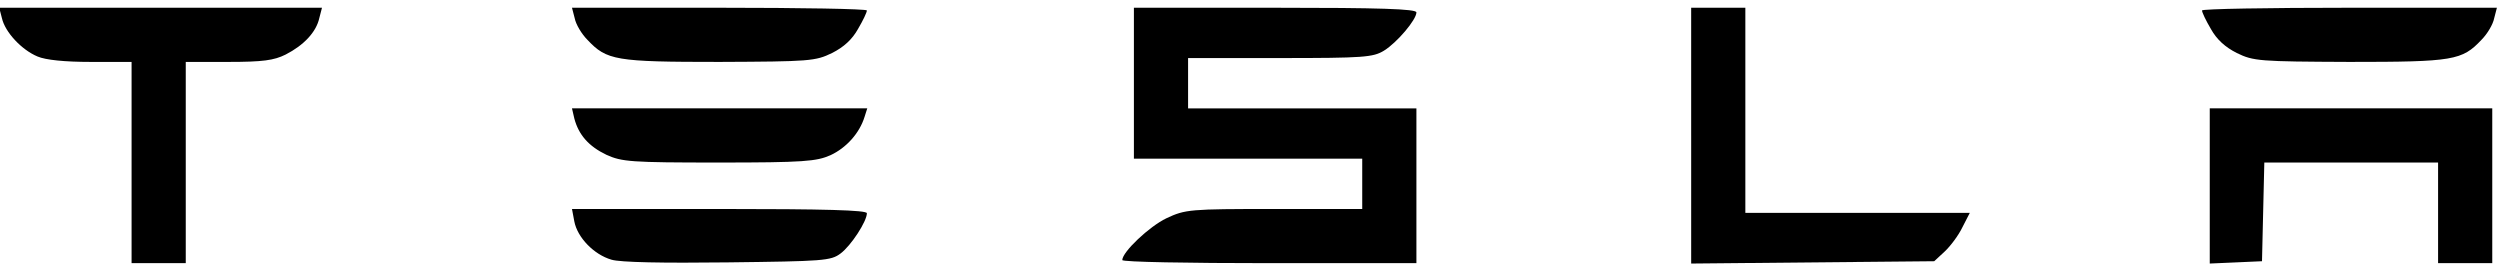 <?xml version="1.0" standalone="no"?>
<!DOCTYPE svg PUBLIC "-//W3C//DTD SVG 20010904//EN"
 "http://www.w3.org/TR/2001/REC-SVG-20010904/DTD/svg10.dtd">
<svg version="1.0" xmlns="http://www.w3.org/2000/svg"
 width="646pt" height="70pt" viewBox="0 0 646 70"
 preserveAspectRatio="xMidYMid meet">
<g transform="translate(0,70) scale(0.1,-0.1)"
fill="#000000" stroke="none">
<path d="M5 653 c8 -36 51 -82 92 -99 21 -9 70 -14 138 -14 l105 0 0 -260 0
-260 70 0 70 0 0 260 0 260 110 0 c89 0 118 4 148 19 47 24 79 58 87 94 l7 27
-417 0 -417 0 7 -27z"/>
<path d="M1485 653 c3 -16 18 -41 33 -56 50 -53 72 -57 341 -57 233 1 248 2
291 23 30 15 52 35 67 62 13 22 23 43 23 48 0 4 -171 7 -381 7 l-381 0 7 -27z"/>
<path d="M2930 485 l0 -195 295 0 295 0 0 -65 0 -65 -227 0 c-219 0 -230 -1
-279 -24 -44 -21 -114 -87 -114 -108 0 -5 171 -8 380 -8 l380 0 0 200 0 200
-295 0 -295 0 0 65 0 65 238 0 c216 0 240 2 268 19 34 21 84 80 84 99 0 9 -96
12 -365 12 l-365 0 0 -195z"/>
<path d="M4370 350 l0 -331 314 3 314 3 27 25 c15 14 36 42 46 63 l19 37 -290
0 -290 0 0 265 0 265 -70 0 -70 0 0 -330z"/>
<path d="M5690 673 c0 -5 10 -26 23 -48 15 -27 37 -47 67 -62 43 -21 58 -22
291 -23 269 0 291 4 341 57 15 15 30 40 33 56 l7 27 -381 0 c-210 0 -381 -3
-381 -7z"/>
<path d="M1484 394 c11 -42 37 -72 83 -94 40 -18 62 -20 290 -20 220 0 253 3
289 19 41 19 75 57 88 99 l7 22 -381 0 -382 0 6 -26z"/>
<path d="M5710 220 l0 -201 68 3 67 3 3 128 3 127 224 0 225 0 0 -130 0 -130
70 0 70 0 0 200 0 200 -365 0 -365 0 0 -200z"/>
<path d="M1484 128 c8 -42 51 -86 96 -99 22 -7 134 -9 300 -7 247 3 267 4 292
23 27 20 68 83 68 104 0 8 -108 11 -381 11 l-381 0 6 -32z"/>
</g>
</svg>
